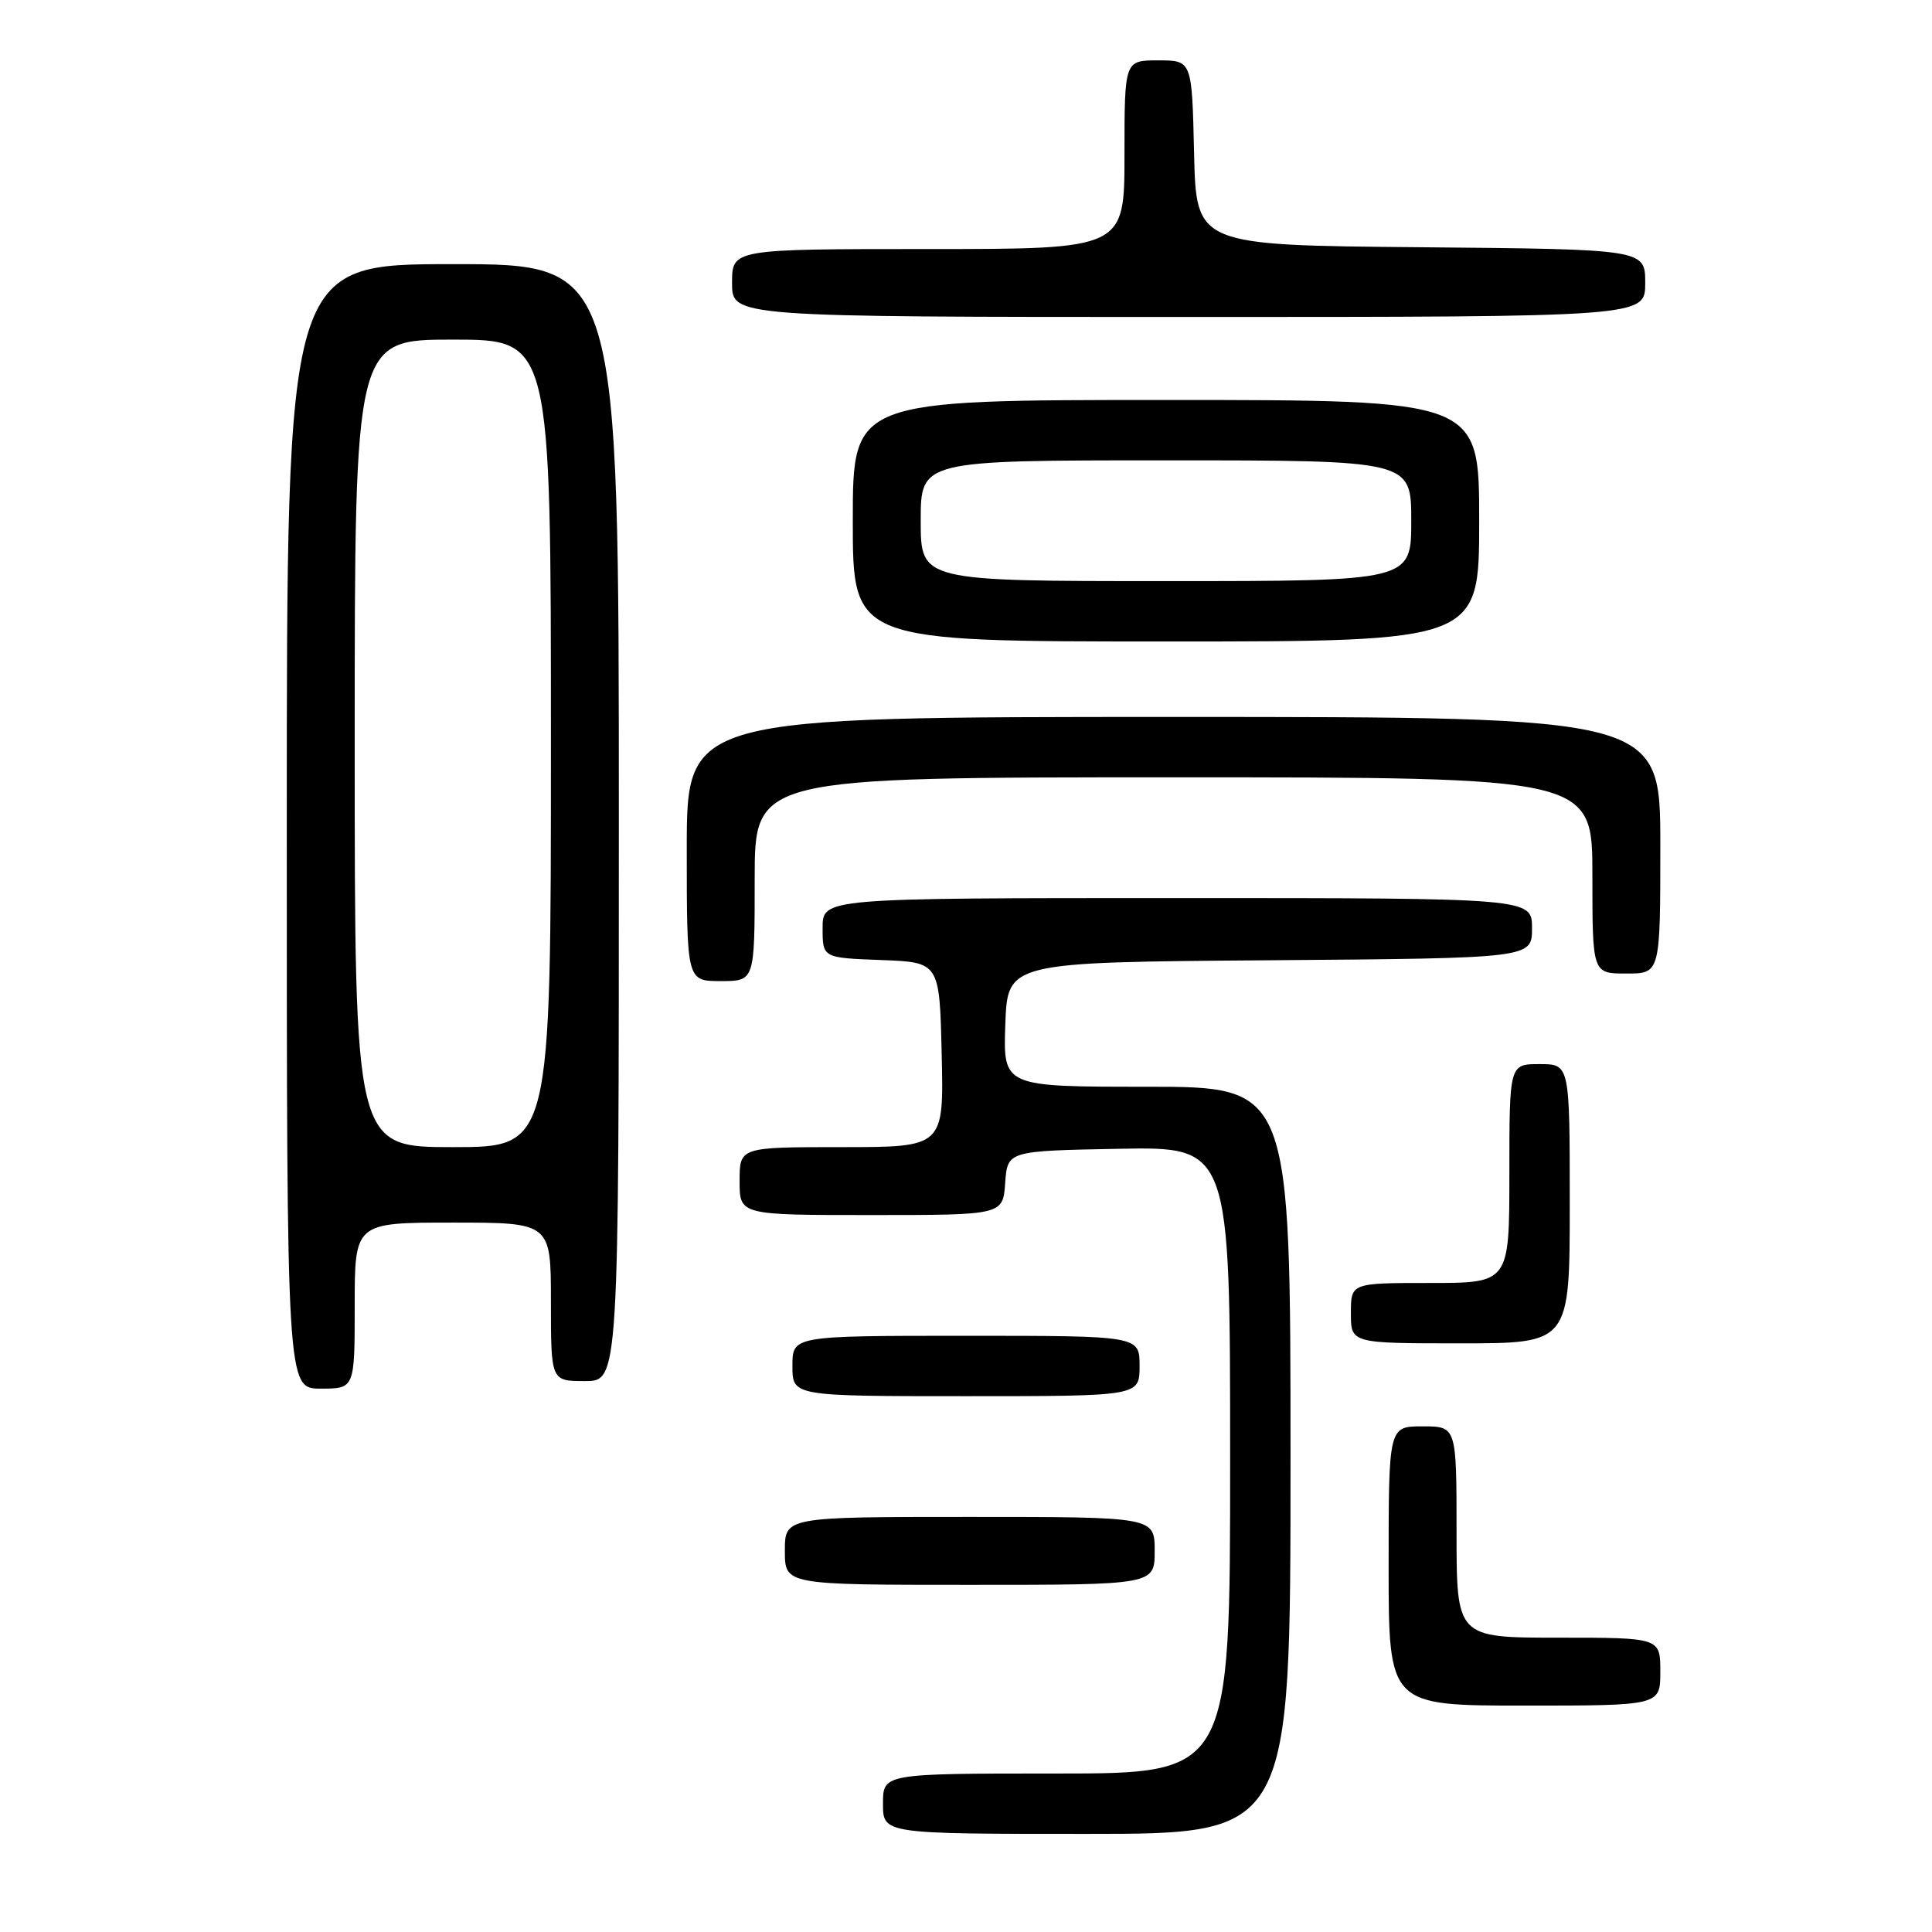 <?xml version="1.0" encoding="UTF-8" standalone="no"?>
<!DOCTYPE svg PUBLIC "-//W3C//DTD SVG 1.1//EN" "http://www.w3.org/Graphics/SVG/1.1/DTD/svg11.dtd" >
<svg xmlns="http://www.w3.org/2000/svg" xmlns:xlink="http://www.w3.org/1999/xlink" version="1.1" viewBox="0 0 256 256">
 <g >
 <path fill="currentColor"
d=" M 171.00 193.50 C 171.00 144.00 171.00 144.00 151.96 144.00 C 132.92 144.00 132.92 144.00 133.21 135.75 C 133.50 127.50 133.50 127.50 168.25 127.24 C 203.00 126.97 203.00 126.97 203.00 122.99 C 203.00 119.00 203.00 119.00 156.00 119.00 C 109.00 119.00 109.00 119.00 109.00 122.96 C 109.00 126.92 109.00 126.92 116.75 127.21 C 124.50 127.50 124.50 127.50 124.78 139.75 C 125.06 152.00 125.06 152.00 111.53 152.00 C 98.00 152.00 98.00 152.00 98.00 156.50 C 98.00 161.00 98.00 161.00 115.44 161.00 C 132.89 161.00 132.89 161.00 133.19 156.75 C 133.50 152.50 133.50 152.50 148.25 152.22 C 163.00 151.95 163.00 151.95 163.00 193.47 C 163.00 235.00 163.00 235.00 140.00 235.00 C 117.00 235.00 117.00 235.00 117.00 239.00 C 117.00 243.00 117.00 243.00 144.00 243.00 C 171.00 243.00 171.00 243.00 171.00 193.50 Z  M 220.00 221.50 C 220.00 217.00 220.00 217.00 206.50 217.00 C 193.00 217.00 193.00 217.00 193.00 203.00 C 193.00 189.00 193.00 189.00 188.50 189.00 C 184.00 189.00 184.00 189.00 184.00 207.50 C 184.00 226.00 184.00 226.00 202.00 226.00 C 220.00 226.00 220.00 226.00 220.00 221.50 Z  M 153.00 205.50 C 153.00 201.00 153.00 201.00 128.50 201.00 C 104.00 201.00 104.00 201.00 104.00 205.50 C 104.00 210.00 104.00 210.00 128.50 210.00 C 153.00 210.00 153.00 210.00 153.00 205.50 Z  M 151.00 181.00 C 151.00 177.00 151.00 177.00 128.00 177.00 C 105.00 177.00 105.00 177.00 105.00 181.00 C 105.00 185.00 105.00 185.00 128.00 185.00 C 151.00 185.00 151.00 185.00 151.00 181.00 Z  M 47.00 173.00 C 47.00 162.00 47.00 162.00 60.00 162.00 C 73.00 162.00 73.00 162.00 73.00 172.50 C 73.00 183.00 73.00 183.00 77.50 183.00 C 82.00 183.00 82.00 183.00 82.00 109.00 C 82.00 35.00 82.00 35.00 60.00 35.00 C 38.00 35.00 38.00 35.00 38.00 109.50 C 38.00 184.00 38.00 184.00 42.50 184.00 C 47.00 184.00 47.00 184.00 47.00 173.00 Z  M 208.00 159.50 C 208.00 141.00 208.00 141.00 204.00 141.00 C 200.00 141.00 200.00 141.00 200.00 155.50 C 200.00 170.00 200.00 170.00 189.50 170.00 C 179.00 170.00 179.00 170.00 179.00 174.00 C 179.00 178.00 179.00 178.00 193.50 178.00 C 208.00 178.00 208.00 178.00 208.00 159.50 Z  M 100.00 116.50 C 100.00 103.00 100.00 103.00 155.50 103.00 C 211.00 103.00 211.00 103.00 211.00 116.00 C 211.00 129.00 211.00 129.00 215.50 129.00 C 220.00 129.00 220.00 129.00 220.00 112.00 C 220.00 95.00 220.00 95.00 155.50 95.00 C 91.00 95.00 91.00 95.00 91.00 112.50 C 91.00 130.00 91.00 130.00 95.50 130.00 C 100.00 130.00 100.00 130.00 100.00 116.50 Z  M 196.00 69.00 C 196.00 53.00 196.00 53.00 154.50 53.00 C 113.00 53.00 113.00 53.00 113.00 69.00 C 113.00 85.00 113.00 85.00 154.50 85.00 C 196.00 85.00 196.00 85.00 196.00 69.00 Z  M 218.00 37.51 C 218.00 33.03 218.00 33.03 188.25 32.76 C 158.50 32.50 158.50 32.50 158.22 20.25 C 157.94 8.00 157.94 8.00 153.47 8.00 C 149.00 8.00 149.00 8.00 149.00 20.50 C 149.00 33.00 149.00 33.00 123.00 33.00 C 97.00 33.00 97.00 33.00 97.00 37.50 C 97.00 42.00 97.00 42.00 157.50 42.00 C 218.00 42.00 218.00 42.00 218.00 37.51 Z  M 47.00 98.50 C 47.00 45.00 47.00 45.00 60.00 45.00 C 73.00 45.00 73.00 45.00 73.00 98.50 C 73.00 152.00 73.00 152.00 60.00 152.00 C 47.00 152.00 47.00 152.00 47.00 98.50 Z  M 122.00 69.00 C 122.00 61.00 122.00 61.00 154.50 61.00 C 187.00 61.00 187.00 61.00 187.00 69.00 C 187.00 77.00 187.00 77.00 154.50 77.00 C 122.00 77.00 122.00 77.00 122.00 69.00 Z "/>
</g>
</svg>